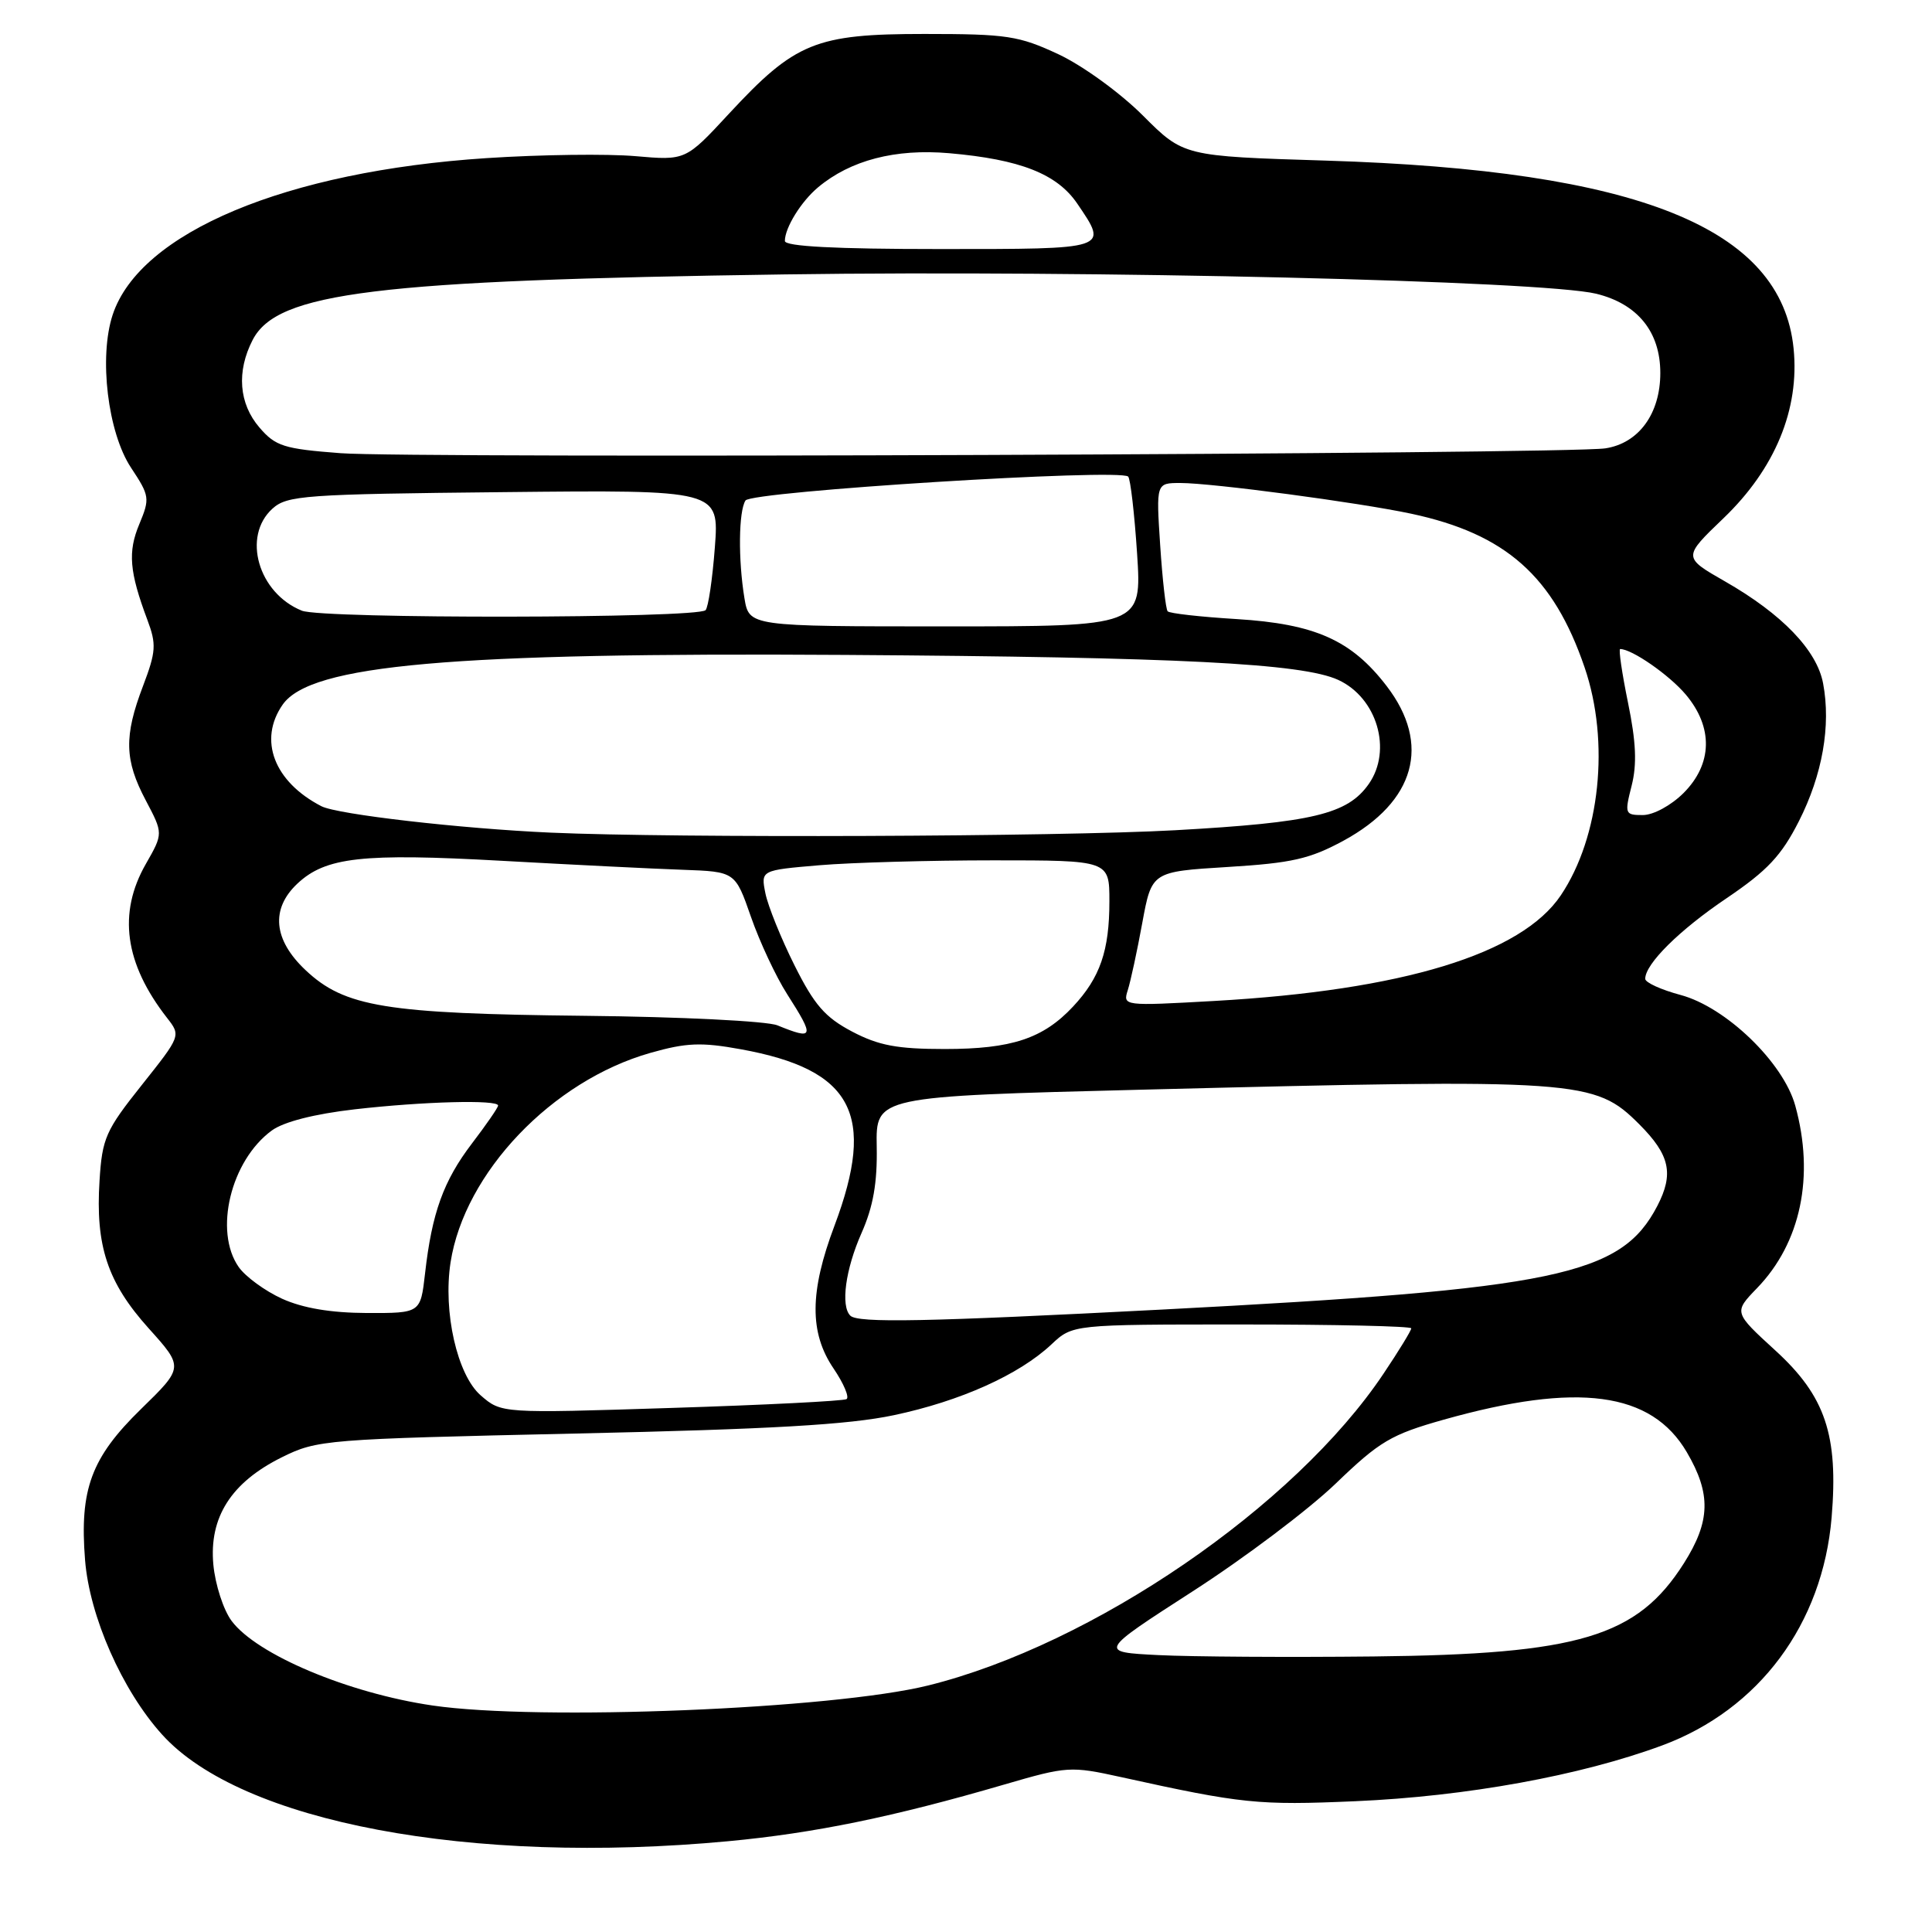 <?xml version="1.0" encoding="UTF-8" standalone="no"?>
<!DOCTYPE svg PUBLIC "-//W3C//DTD SVG 1.1//EN" "http://www.w3.org/Graphics/SVG/1.1/DTD/svg11.dtd" >
<svg xmlns="http://www.w3.org/2000/svg" xmlns:xlink="http://www.w3.org/1999/xlink" version="1.1" viewBox="0 0 256 256">
 <g >
 <path fill="currentColor"
d=" M 96.50 243.97 C 107.91 242.90 118.38 240.75 133.07 236.46 C 141.41 234.03 141.84 234.00 148.57 235.48 C 164.56 239.01 166.72 239.23 179.59 238.67 C 194.31 238.03 209.43 235.28 220.24 231.28 C 233.09 226.52 241.51 215.19 242.70 201.07 C 243.61 190.17 241.87 185.00 235.26 178.96 C 229.72 173.89 229.72 173.89 232.81 170.69 C 238.62 164.69 240.47 155.86 237.88 146.50 C 236.30 140.78 228.70 133.45 222.69 131.84 C 220.11 131.15 218.00 130.19 218.00 129.70 C 218.00 127.72 222.52 123.24 228.81 119.00 C 234.16 115.38 236.04 113.39 238.35 108.84 C 241.48 102.68 242.63 96.16 241.57 90.55 C 240.75 86.17 236.14 81.37 228.59 77.05 C 222.98 73.84 222.98 73.84 228.37 68.67 C 235.21 62.11 238.47 54.22 237.66 46.18 C 236.06 30.18 217.08 22.56 175.67 21.28 C 156.83 20.70 156.83 20.70 151.43 15.30 C 148.43 12.30 143.48 8.71 140.27 7.20 C 135.00 4.74 133.45 4.50 122.50 4.50 C 108.07 4.50 105.36 5.61 96.59 15.07 C 90.85 21.27 90.85 21.27 84.18 20.69 C 80.50 20.37 71.65 20.48 64.50 20.95 C 37.92 22.68 18.53 30.80 14.93 41.71 C 13.08 47.32 14.28 57.31 17.36 61.97 C 19.83 65.70 19.88 66.04 18.46 69.45 C 16.92 73.13 17.14 75.76 19.53 82.14 C 20.74 85.37 20.68 86.34 18.95 90.90 C 16.41 97.56 16.49 100.72 19.32 106.06 C 21.63 110.44 21.63 110.44 19.33 114.47 C 15.59 121.00 16.51 127.66 22.13 134.87 C 23.98 137.24 23.97 137.25 18.78 143.78 C 14.00 149.78 13.54 150.82 13.19 156.43 C 12.63 165.08 14.25 169.95 19.69 176.00 C 24.35 181.18 24.35 181.18 18.68 186.71 C 12.08 193.15 10.53 197.35 11.27 206.70 C 11.86 214.18 16.19 223.99 21.48 229.84 C 31.97 241.46 62.32 247.17 96.50 243.97 Z  M 57.33 225.99 C 46.17 224.36 34.02 219.25 30.69 214.78 C 29.61 213.34 28.52 209.98 28.27 207.32 C 27.69 201.05 30.63 196.43 37.34 193.10 C 42.05 190.77 43.05 190.69 76.34 189.95 C 102.15 189.38 112.44 188.79 118.44 187.52 C 127.25 185.66 135.04 182.16 139.32 178.14 C 142.13 175.50 142.13 175.50 164.56 175.50 C 176.90 175.50 187.00 175.73 187.00 176.01 C 187.00 176.30 185.35 179.00 183.33 182.01 C 171.57 199.60 144.81 217.92 123.00 223.33 C 110.32 226.47 71.39 228.05 57.33 225.99 Z  M 153.52 219.31 C 145.55 218.91 145.55 218.91 158.02 210.87 C 164.89 206.45 173.43 200.01 177.00 196.57 C 182.82 190.97 184.32 190.08 191.31 188.11 C 209.08 183.11 218.81 184.41 223.51 192.42 C 226.75 197.95 226.65 201.58 223.12 207.15 C 216.94 216.89 209.25 219.20 182.00 219.49 C 170.72 219.61 157.91 219.53 153.52 219.31 Z  M 63.69 184.89 C 60.58 182.18 58.69 173.84 59.70 167.28 C 61.54 155.39 73.17 143.20 86.19 139.51 C 90.94 138.16 92.93 138.08 98.15 139.03 C 113.00 141.72 116.13 147.63 110.57 162.42 C 107.27 171.17 107.24 176.60 110.45 181.33 C 111.80 183.32 112.57 185.15 112.17 185.39 C 111.77 185.64 101.31 186.17 88.94 186.56 C 66.44 187.28 66.44 187.28 63.69 184.89 Z  M 112.67 174.33 C 111.37 173.04 112.03 168.19 114.15 163.40 C 115.71 159.88 116.26 156.73 116.17 151.91 C 116.05 145.28 116.05 145.28 151.27 144.39 C 209.49 142.92 211.28 143.05 217.22 148.98 C 221.27 153.04 221.82 155.52 219.60 159.80 C 214.79 169.03 206.36 170.79 154.07 173.52 C 122.68 175.15 113.66 175.33 112.67 174.33 Z  M 37.38 172.09 C 35.12 171.06 32.53 169.17 31.63 167.89 C 28.31 163.14 30.57 153.79 36.01 149.80 C 37.60 148.64 41.64 147.61 47.01 146.99 C 56.10 145.95 66.00 145.69 66.00 146.49 C 66.00 146.76 64.44 149.02 62.54 151.51 C 58.76 156.47 57.23 160.71 56.32 168.75 C 55.72 174.00 55.72 174.00 48.61 173.98 C 43.84 173.96 40.15 173.34 37.38 172.09 Z  M 112.91 136.69 C 109.32 134.80 107.90 133.16 105.27 127.90 C 103.49 124.34 101.76 120.05 101.42 118.37 C 100.81 115.31 100.81 115.31 108.56 114.65 C 112.82 114.29 123.21 114.00 131.65 114.00 C 147.00 114.00 147.00 114.00 147.00 119.43 C 147.00 125.97 145.77 129.54 142.19 133.37 C 138.22 137.62 134.04 139.00 125.19 139.00 C 118.89 139.00 116.43 138.54 112.91 136.69 Z  M 103.00 135.86 C 101.62 135.30 90.16 134.73 77.50 134.60 C 51.09 134.32 45.66 133.43 40.48 128.54 C 36.22 124.53 35.84 120.44 39.40 117.09 C 43.15 113.57 47.99 113.03 66.48 114.06 C 75.84 114.58 86.63 115.12 90.46 115.25 C 97.42 115.50 97.42 115.50 99.51 121.50 C 100.66 124.80 102.81 129.40 104.30 131.73 C 107.98 137.49 107.87 137.84 103.00 135.86 Z  M 149.44 131.19 C 149.81 130.02 150.68 126.01 151.36 122.28 C 152.61 115.50 152.61 115.50 162.67 114.88 C 171.18 114.36 173.55 113.82 178.03 111.39 C 187.53 106.22 189.65 98.62 183.75 90.92 C 179.08 84.82 174.26 82.67 163.85 82.03 C 159.07 81.74 154.96 81.28 154.72 81.00 C 154.47 80.72 154.03 76.79 153.73 72.25 C 153.19 64.00 153.19 64.00 156.41 64.00 C 160.63 64.00 180.01 66.58 187.00 68.07 C 199.53 70.75 205.84 76.35 209.97 88.44 C 213.34 98.30 212.02 110.88 206.82 118.63 C 201.59 126.42 185.85 131.22 160.93 132.63 C 148.84 133.31 148.77 133.30 149.44 131.19 Z  M 73.00 110.33 C 61.06 109.80 44.71 107.92 42.59 106.83 C 36.31 103.59 34.19 98.04 37.46 93.36 C 41.16 88.08 59.74 86.44 112.00 86.78 C 156.26 87.07 172.55 87.90 177.32 90.09 C 182.47 92.46 184.51 99.40 181.37 103.88 C 178.56 107.89 173.94 108.99 155.72 110.01 C 140.24 110.87 89.60 111.06 73.00 110.33 Z  M 216.20 104.11 C 216.92 101.27 216.79 98.31 215.72 93.11 C 214.92 89.20 214.45 86.00 214.68 86.00 C 216.24 86.00 221.19 89.44 223.38 92.04 C 227.03 96.38 226.92 101.23 223.08 105.08 C 221.42 106.73 219.08 108.00 217.68 108.00 C 215.31 108.00 215.25 107.85 216.20 104.11 Z  M 98.64 79.25 C 97.80 74.15 97.87 67.75 98.78 66.32 C 99.56 65.10 148.39 62.05 149.49 63.15 C 149.79 63.46 150.32 68.04 150.67 73.35 C 151.30 83.00 151.30 83.00 125.28 83.00 C 99.26 83.00 99.26 83.00 98.64 79.25 Z  M 40.00 80.92 C 34.22 78.59 32.05 71.07 36.10 67.40 C 38.05 65.64 40.32 65.48 66.75 65.21 C 95.30 64.91 95.30 64.91 94.72 72.55 C 94.40 76.76 93.85 80.49 93.49 80.85 C 92.39 81.95 42.73 82.02 40.00 80.92 Z  M 45.13 60.05 C 37.62 59.48 36.51 59.13 34.38 56.65 C 31.65 53.48 31.32 49.22 33.48 45.04 C 36.74 38.73 49.70 37.14 104.00 36.36 C 144.64 35.78 204.41 37.20 211.50 38.92 C 216.99 40.26 220.00 43.97 220.00 49.42 C 220.00 54.82 217.14 58.74 212.71 59.41 C 207.63 60.18 54.43 60.76 45.13 60.05 Z  M 104.00 31.93 C 104.00 30.18 106.15 26.70 108.40 24.82 C 112.69 21.23 118.63 19.68 125.77 20.30 C 135.18 21.12 140.07 23.04 142.75 26.99 C 146.88 33.07 147.08 33.00 124.50 33.00 C 110.66 33.00 104.00 32.65 104.00 31.93 Z "/>
</g>
</svg>